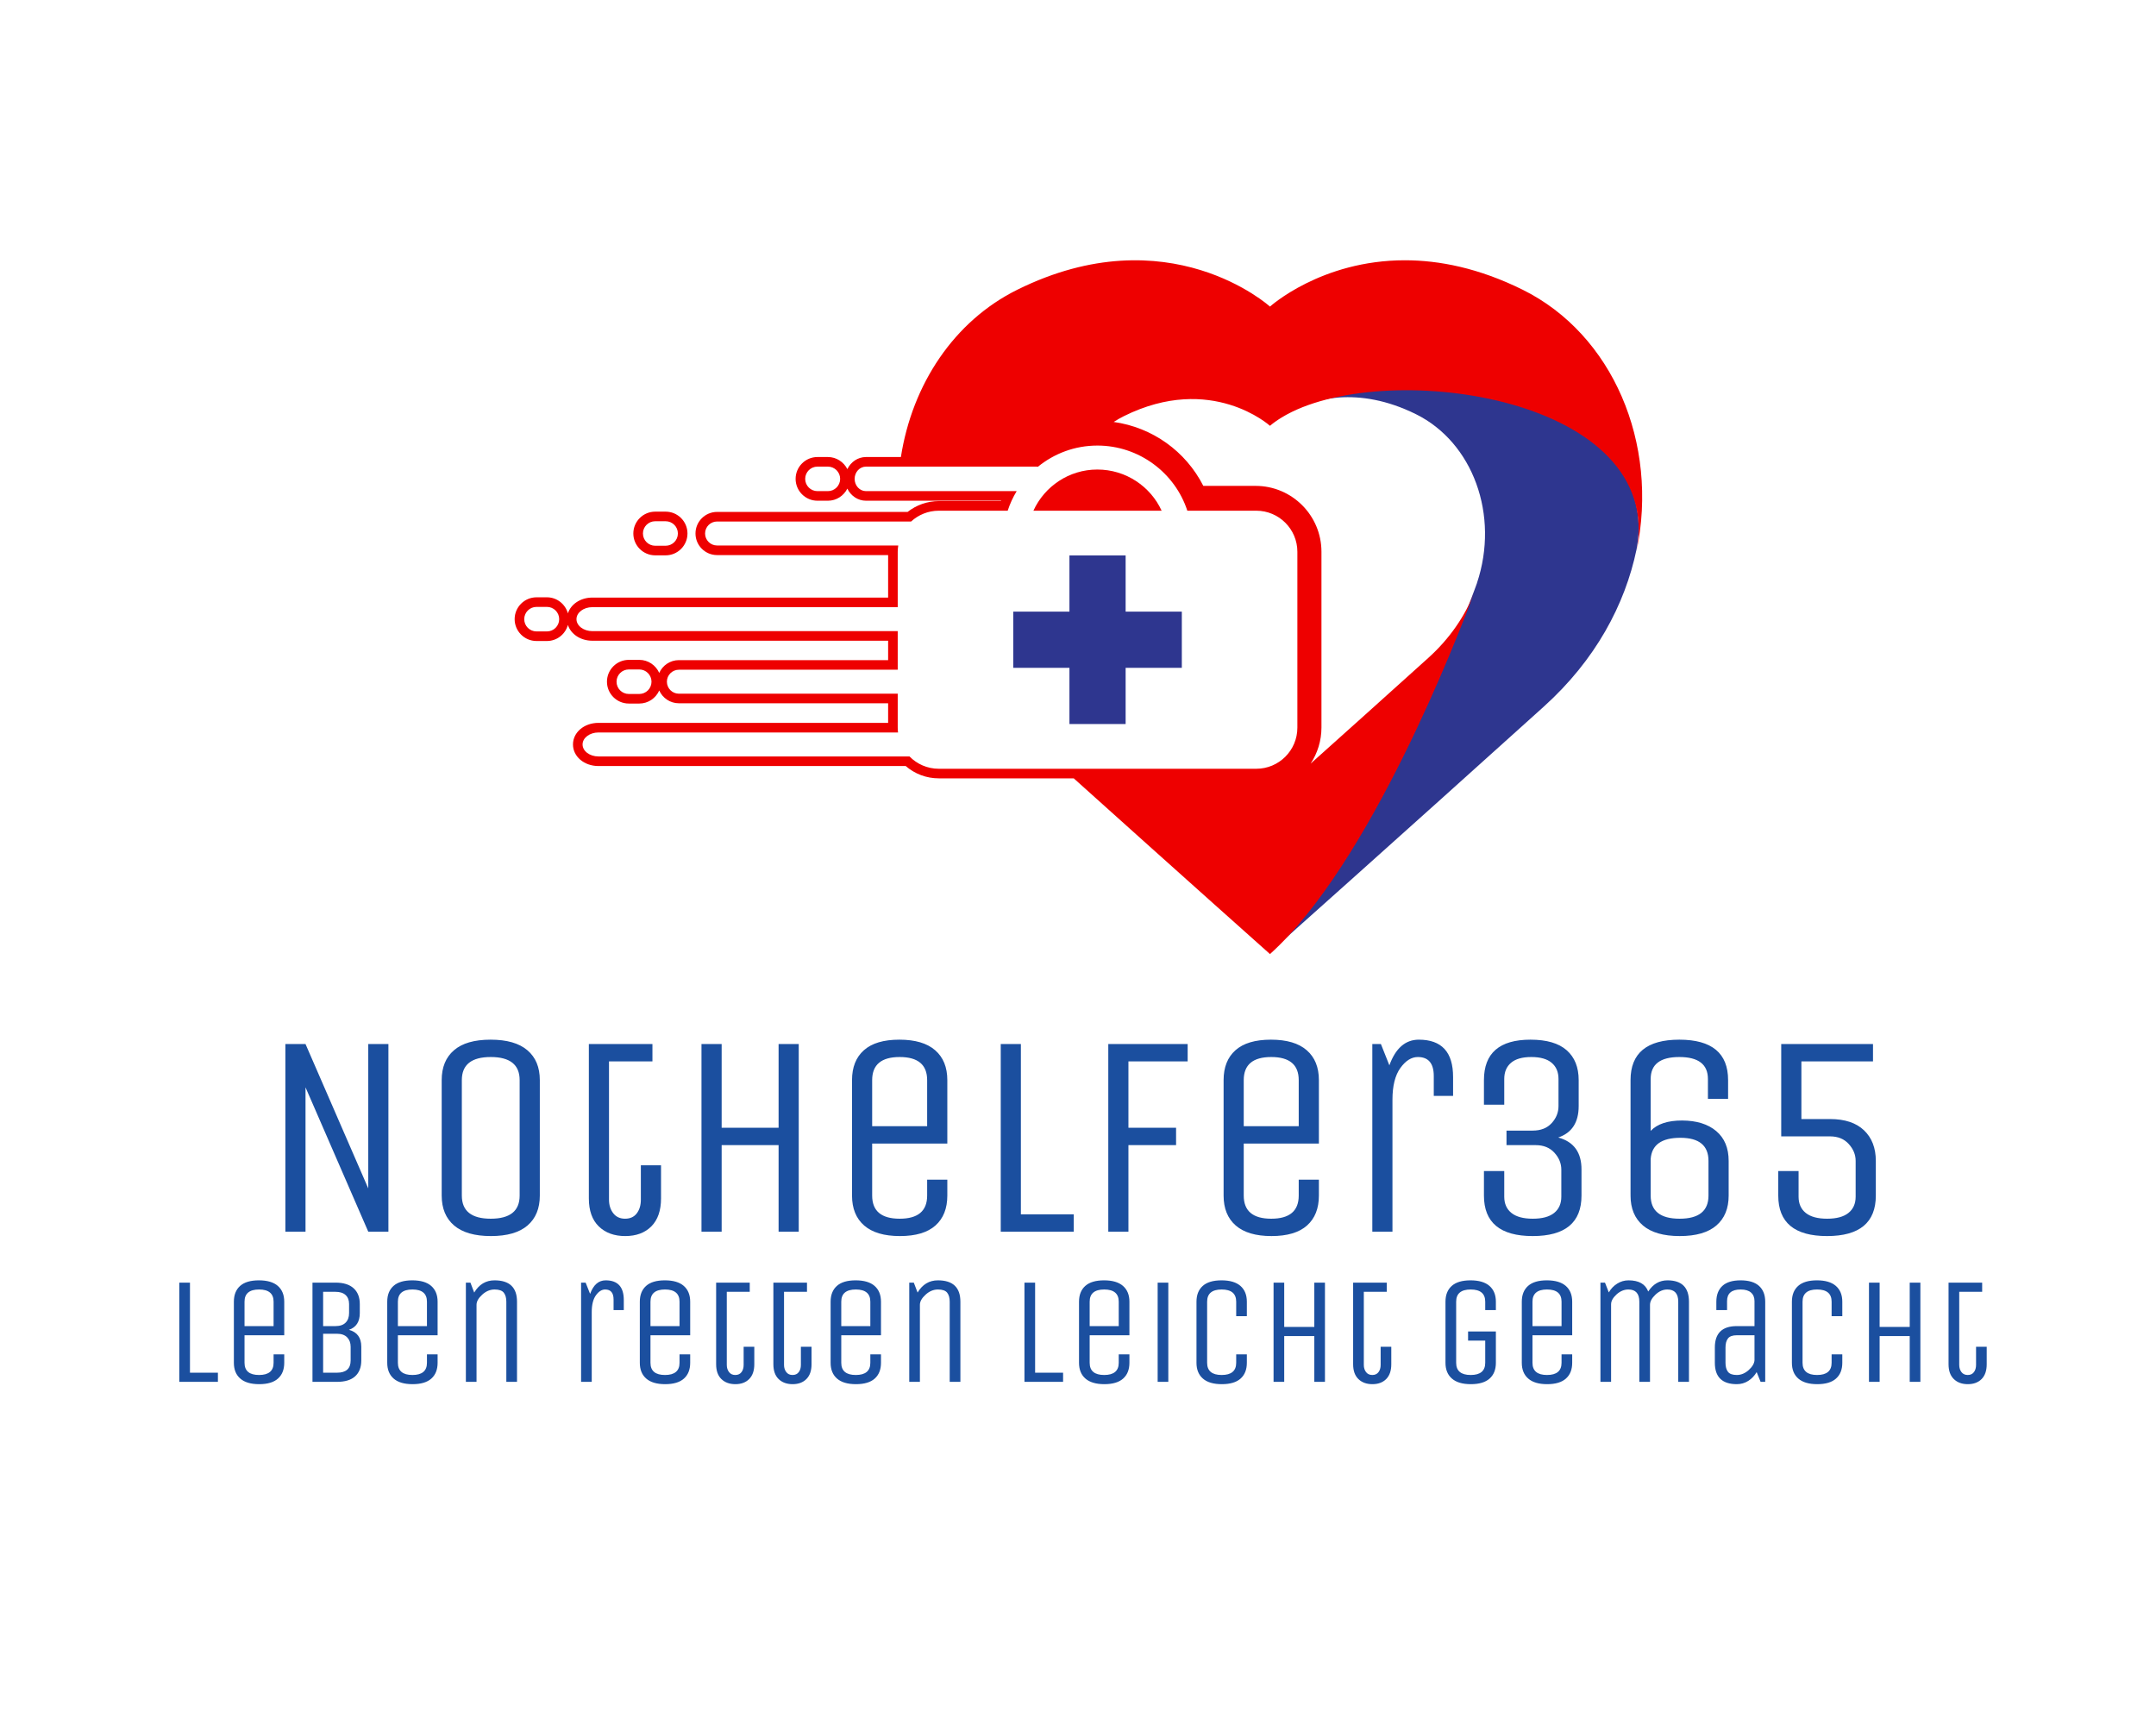 <svg xmlns="http://www.w3.org/2000/svg" xmlns:xlink="http://www.w3.org/1999/xlink" version="1.1" width="1280" height="1024" xml:space="preserve"><rect id="backgroundrect" width="100%" height="100%" x="0" y="0" fill="none" stroke="none"/>
<desc>Created with Fabric.js 3.6.3</desc>
<defs>
</defs>




<g class="currentLayer" style=""><title>Layer 1</title><g id="logo-logo">
<g style="" paint-order="stroke" stroke-width="0" id="svg_2">
		<g stroke-width="0" id="svg_3">
<path style="stroke: none; stroke-width: 1; stroke-dasharray: none; stroke-linecap: butt; stroke-dashoffset: 0; stroke-linejoin: miter; stroke-miterlimit: 4; fill: rgb(46,54,143); fill-rule: nonzero; opacity: 1;" paint-order="stroke" d="m764.8,244.506 c14.108,-7.445 41.136,-15.83 75.872,1.384 v0 c33.739,16.721 49.676,59.876 36.187,100.225 v0 l0.016,0.009 c0,0 -0.299,0.837 -0.857,2.349 v0 c-0.299,0.832 -0.589,1.658 -0.919,2.488 v0 C865.041,378.014 813.21,511.921 753.975,565.24 v0 h0.009 c0,0 80.21,-71.467 162.676,-145.885 v0 c30.505,-27.526 48.104,-60.348 54.952,-93.261 v0 c12.23,-65.111 -67.649,-95.558 -136.601,-95.559 v0 c-27.22,0 -52.732,4.744 -70.211,13.971 m-0.112,0.059 c0.037,-0.02 0.075,-0.039 0.112,-0.059 v0 c-0.037,0.02 -0.075,0.041 -0.112,0.059 m-0.064,0.036 c0.021,-0.012 0.043,-0.023 0.064,-0.036 v0 c-0.023,0.012 -0.043,0.023 -0.064,0.036 m-0.16,0.084 c0.053,-0.028 0.107,-0.057 0.16,-0.084 v0 c-0.053,0.028 -0.107,0.055 -0.16,0.084 m-0.03,0.016 c0.011,-0.005 0.02,-0.011 0.03,-0.016 v0 c-0.007,0.005 -0.023,0.012 -0.03,0.016 m-0.189,0.101 c0.064,-0.034 0.125,-0.066 0.189,-0.101 v0 c-0.062,0.034 -0.126,0.068 -0.189,0.101 m-0.009,0.005 c0.004,-0.002 0.005,-0.004 0.009,-0.005 v0 c-0.004,0.002 -0.005,0.004 -0.009,0.005 m-0.201,0.109 c0.066,-0.036 0.134,-0.073 0.201,-0.109 v0 c-0.068,0.036 -0.135,0.073 -0.201,0.109 " stroke-linecap="round" stroke-width="0" id="svg_4"/>
</g>
		<g stroke-width="0" id="svg_5">
<path style="stroke: none; stroke-width: 1; stroke-dasharray: none; stroke-linecap: butt; stroke-dashoffset: 0; stroke-linejoin: miter; stroke-miterlimit: 4; fill: rgb(238,0,0); fill-rule: nonzero; opacity: 1;" paint-order="stroke" d="m753.975,474.851 h0.009 c0,0 3.342,-2.984 9.126,-8.148 C758.911,468.843 754.29,470.273 749.39,470.768 C752.346,473.4 753.975,474.851 753.975,474.851 " stroke-linecap="round" stroke-width="0" id="svg_6"/>
</g>
		<g stroke-width="0" id="svg_7">
<path style="stroke: none; stroke-width: 1; stroke-dasharray: none; stroke-linecap: butt; stroke-dashoffset: 0; stroke-linejoin: miter; stroke-miterlimit: 4; fill: rgb(46,54,143); fill-rule: nonzero; opacity: 1;" paint-order="stroke" d="m634.92,329.72 v33.36 h-33.358 v33.361 h33.358 v33.361 h33.361 v-33.361 h33.36 v-33.361 h-33.36 v-33.36 z" stroke-linecap="round" stroke-width="0" id="svg_8"/>
</g>
		<g stroke-width="0" id="svg_9">
<path style="stroke: none; stroke-width: 1; stroke-dasharray: none; stroke-linecap: butt; stroke-dashoffset: 0; stroke-linejoin: miter; stroke-miterlimit: 4; fill: rgb(238,0,0); fill-rule: nonzero; opacity: 1;" paint-order="stroke" d="m759.326,248.826 c0.183,-0.118 0.374,-0.237 0.564,-0.358 v0 c-0.189,0.118 -0.378,0.239 -0.564,0.358 m-0.47,0.308 c0.155,-0.103 0.312,-0.205 0.47,-0.308 v0 c-0.162,0.103 -0.319,0.207 -0.47,0.308 " stroke-linecap="round" stroke-width="0" id="svg_10"/>
</g>
		<g stroke-width="0" id="svg_11">
<path style="stroke: none; stroke-width: 1; stroke-dasharray: none; stroke-linecap: butt; stroke-dashoffset: 0; stroke-linejoin: miter; stroke-miterlimit: 4; fill: rgb(238,0,0); fill-rule: nonzero; opacity: 1;" paint-order="stroke" d="m761.474,247.496 c0.572,-0.344 1.156,-0.678 1.743,-1.013 v0 c-0.613,0.342 -1.191,0.68 -1.743,1.013 m-0.402,0.244 c0.132,-0.082 0.265,-0.162 0.402,-0.244 v0 c-0.135,0.08 -0.271,0.162 -0.402,0.244 " stroke-linecap="round" stroke-width="0" id="svg_12"/>
</g>
		<g stroke-width="0" id="svg_13">
<path style="stroke: none; stroke-width: 1; stroke-dasharray: none; stroke-linecap: butt; stroke-dashoffset: 0; stroke-linejoin: miter; stroke-miterlimit: 4; fill: rgb(238,0,0); fill-rule: nonzero; opacity: 1;" paint-order="stroke" d="m754.039,252.72 c0.004,-0.004 0.009,-0.009 0.012,-0.012 v0 c-0.004,0.004 -0.009,0.009 -0.012,0.012 m-0.064,0.053 h0.009 c0,0 0.025,-0.027 0.055,-0.053 v0 c-0.023,0.02 -0.046,0.034 -0.064,0.053 " stroke-linecap="round" stroke-width="0" id="svg_14"/>
</g>
		<g stroke-width="0" id="svg_15">
<path style="stroke: none; stroke-width: 1; stroke-dasharray: none; stroke-linecap: butt; stroke-dashoffset: 0; stroke-linejoin: miter; stroke-miterlimit: 4; fill: rgb(238,0,0); fill-rule: nonzero; opacity: 1;" paint-order="stroke" d="m388.98,303.725 c-7.153,0 -12.974,5.818 -12.974,12.967 v0 c0,7.148 5.821,12.969 12.974,12.969 v0 h6.199 c7.151,0 12.969,-5.821 12.969,-12.969 v0 c0,-7.15 -5.818,-12.967 -12.969,-12.967 v0 zm-7.272,12.967 c0,-4.019 3.257,-7.272 7.272,-7.272 v0 h6.199 c4.019,0 7.276,3.253 7.276,7.272 v0 c0,4.017 -3.257,7.274 -7.276,7.274 v0 h-6.199 c-4.015,0 -7.272,-3.257 -7.272,-7.274 " stroke-linecap="round" stroke-width="0" id="svg_16"/>
</g>
		<g stroke-width="0" id="svg_17">
<path style="stroke: none; stroke-width: 1; stroke-dasharray: none; stroke-linecap: butt; stroke-dashoffset: 0; stroke-linejoin: miter; stroke-miterlimit: 4; fill: rgb(238,0,0); fill-rule: nonzero; opacity: 1;" paint-order="stroke" d="m613.532,303.161 h76.116 c-6.606,-14.386 -21.213,-24.431 -38.173,-24.431 v0 c-16.86,0 -31.379,10.045 -37.943,24.431 " stroke-linecap="round" stroke-width="0" id="svg_18"/>
</g>
		<g stroke-width="0" id="svg_19">
<path style="stroke: none; stroke-width: 1; stroke-dasharray: none; stroke-linecap: butt; stroke-dashoffset: 0; stroke-linejoin: miter; stroke-miterlimit: 4; fill: rgb(238,0,0); fill-rule: nonzero; opacity: 1;" paint-order="stroke" d="m753.984,181.995 h-0.009 c0,0 -60.143,-54.537 -150.045,-9.984 v0 c-37.594,18.626 -62.38,56.234 -69.08,99.29 v0 h-20.72 c-4.86,0 -9.026,2.947 -11.067,7.182 v0 c-2.135,-4.235 -6.485,-7.182 -11.544,-7.182 v0 h-6.204 c-7.146,0 -12.969,5.816 -12.969,12.971 v0 c0,7.148 5.823,12.967 12.969,12.967 v0 h6.204 c5.059,0 9.409,-2.949 11.544,-7.185 v0 c2.041,4.236 6.208,7.185 11.067,7.185 v0 h80.247 c-0.034,0.075 -0.066,0.15 -0.098,0.224 v0 h-36.903 c-6.745,0 -13.243,2.269 -18.542,6.418 v0 h-113.115 c-7.068,0 -12.812,5.746 -12.812,12.812 v0 c0,7.068 5.745,12.814 12.812,12.814 v0 h101.555 V354.735 h-175.586 c-7.057,0 -12.78,3.921 -14.529,9.365 v0 c-1.521,-5.47 -6.498,-9.525 -12.445,-9.525 v0 h-6.199 c-7.151,0 -12.974,5.818 -12.974,12.969 v0 c0,7.158 5.823,12.971 12.974,12.971 v0 h6.199 c5.956,0 10.925,-4.056 12.445,-9.523 v0 c1.749,5.442 7.472,9.361 14.529,9.361 v0 h175.586 v11.516 h-124.218 c-5.207,0 -9.675,3.127 -11.678,7.593 v0 c-2.016,-4.551 -6.565,-7.75 -11.852,-7.75 v0 h-6.204 c-7.153,0 -12.971,5.814 -12.971,12.965 v0 c0,7.148 5.818,12.969 12.971,12.969 v0 h6.204 c5.287,0 9.837,-3.193 11.852,-7.753 v0 c2.003,4.466 6.471,7.593 11.678,7.593 v0 h124.218 v11.628 h-171.973 c-8.478,0 -15.127,5.627 -15.127,12.812 v0 c0,7.187 6.649,12.816 15.127,12.816 v0 h182.417 c5.461,4.733 12.354,7.31 19.659,7.31 v0 h80.099 c63.833,57.39 116.5,104.306 116.5,104.306 v0 c59.235,-53.319 111.066,-187.226 121.125,-214.28 v0 c-5.412,13.674 -14.294,26.89 -27.134,38.479 v0 C821.793,414.18 796.021,437.274 778.107,453.304 v0 c0.004,-0.005 0.004,-0.005 0.011,-0.011 v0 c4.042,-6.161 6.416,-13.512 6.416,-21.413 v0 v-104.354 c0,-21.554 -17.52,-39.093 -39.069,-39.093 v0 h-31.066 c-10.435,-20.576 -30.279,-34.75 -53.218,-37.952 v0 c1.971,-1.246 3.987,-2.429 6.102,-3.474 v0 c51.941,-25.742 86.692,5.768 86.692,5.768 v0 c0.021,-0.023 0.05,-0.041 0.077,-0.066 v0 c0.303,-0.267 1.939,-1.679 4.804,-3.574 v0 c0.338,-0.224 0.686,-0.447 1.035,-0.666 v0 c0.374,-0.24 0.773,-0.481 1.181,-0.728 v0 c0.7,-0.429 1.419,-0.844 2.146,-1.257 v0 c0.271,-0.151 0.538,-0.294 0.817,-0.451 v0 c61.167,-33.206 224.705,-10.016 207.578,81.178 v0 c13.368,-64.201 -14.258,-128.777 -67.585,-155.2 v0 c-26.071,-12.919 -49.644,-17.506 -69.969,-17.508 v0 c-49.763,-0.002 -80.074,27.492 -80.074,27.492 m-102.509,82.5 c24.832,0 46.108,16.235 53.428,38.666 v0 h40.922 c13.476,0 24.408,10.925 24.408,24.401 v0 v104.392 c0,13.478 -10.932,24.403 -24.408,24.403 v0 h-114.688 h-73.762 c-6.824,0 -12.983,-2.799 -17.415,-7.313 v0 H355.3 c-5.207,0 -9.431,-3.187 -9.431,-7.117 v0 c0,-3.928 4.224,-7.116 9.431,-7.116 v0 h177.851 c-0.107,-0.937 -0.182,-1.889 -0.182,-2.856 v0 v-20.161 h-129.914 c-3.935,0 -7.123,-3.182 -7.123,-7.116 v0 c0,-3.934 3.187,-7.117 7.123,-7.117 v0 h129.914 V374.661 H351.687 c-5.212,0 -9.434,-3.184 -9.434,-7.117 v0 c0,-3.934 4.222,-7.121 9.434,-7.121 v0 h181.282 v-32.861 c0,-1.282 0.126,-2.525 0.317,-3.752 v0 h-107.568 c-3.932,0 -7.121,-3.187 -7.121,-7.117 v0 c0,-3.932 3.189,-7.119 7.121,-7.119 v0 h107.949 h7.251 c4.35,-3.971 10.107,-6.412 16.457,-6.412 v0 h40.89 c1.33,-4.103 3.134,-7.992 5.326,-11.617 v0 h-70.571 h-18.891 c-3.725,0 -6.736,-3.259 -6.736,-7.278 v0 c0,-4.015 3.011,-7.274 6.736,-7.274 v0 h19.892 h81.23 c0.319,0 0.629,0.052 0.937,0.1 v0 c9.634,-7.858 21.91,-12.597 35.286,-12.597 m-173.436,19.776 c0,-4.021 3.257,-7.279 7.276,-7.279 v0 h6.204 c4.012,0 7.278,3.259 7.278,7.279 v0 c0,4.014 -3.266,7.272 -7.278,7.272 v0 h-6.204 c-4.019,0 -7.276,-3.259 -7.276,-7.272 m-166.802,83.273 c0,-4.021 3.259,-7.276 7.278,-7.276 v0 h6.199 c4.019,0 7.278,3.255 7.278,7.276 v0 c0,4.021 -3.259,7.278 -7.278,7.278 v0 h-6.199 c-4.019,0 -7.278,-3.257 -7.278,-7.278 m54.806,37.133 c0,-4.021 3.257,-7.274 7.278,-7.274 v0 h6.204 c4.015,0 7.271,3.253 7.271,7.274 v0 c0,4.021 -3.255,7.278 -7.271,7.278 v0 h-6.204 c-4.021,0 -7.278,-3.257 -7.278,-7.278 " stroke-linecap="round" stroke-width="0" id="svg_20"/>
</g>
		<g stroke-width="0" id="svg_21">
<path style="stroke: none; stroke-width: 1; stroke-dasharray: none; stroke-linecap: butt; stroke-dashoffset: 0; stroke-linejoin: miter; stroke-miterlimit: 4; fill: rgb(238,0,0); fill-rule: nonzero; opacity: 1;" paint-order="stroke" d="m876.019,349.589 c0.557,-1.512 0.857,-2.349 0.857,-2.349 v0 l-0.016,-0.009 c-0.262,0.785 -0.556,1.578 -0.84,2.358 " stroke-linecap="round" stroke-width="0" id="svg_22"/>
</g>
</g>
</g><g id="text-logo-path">
<path style="stroke: none; stroke-width: 0; stroke-dasharray: none; stroke-linecap: butt; stroke-dashoffset: 0; stroke-linejoin: miter; stroke-miterlimit: 4; fill: rgb(27,79,159); fill-rule: nonzero; opacity: 1;" paint-order="stroke" d="M181.383,731.155 L169.426,731.155 L169.426,619.772 L181.383,619.772 L218.636,705.466 L218.636,619.772 L230.594,619.772 L230.594,731.155 L218.636,731.155 L181.383,645.46 L181.383,731.155 zM262.232,709.721 L262.232,709.721 L262.232,641.185 Q262.232,629.72 269.521,623.455 Q276.79,617.171 291.269,617.171 Q305.749,617.171 313.116,623.455 Q320.484,629.72 320.484,641.185 L320.484,641.185 L320.484,709.721 Q320.484,721.186 313.195,727.471 Q305.906,733.755 291.447,733.755 Q276.967,733.755 269.599,727.471 Q262.232,721.186 262.232,709.721 zM274.189,641.185 L274.189,709.721 Q274.189,723.452 291.348,723.452 Q308.507,723.452 308.507,709.721 L308.507,709.721 L308.507,641.185 Q308.507,627.474 291.348,627.474 Q274.189,627.474 274.189,641.185 L274.189,641.185 zM349.601,711.396 L349.601,711.396 L349.601,619.772 L387.346,619.772 L387.346,630.055 L361.558,630.055 L361.558,712.164 Q361.558,716.931 364.08,720.201 Q366.582,723.452 371.113,723.452 Q375.624,723.452 378.047,720.28 Q380.47,717.089 380.47,712.164 L380.47,712.164 L380.47,691.735 L392.448,691.735 L392.448,711.396 Q392.448,722.191 386.715,727.983 Q380.982,733.755 371.192,733.755 Q361.401,733.755 355.491,728.022 Q349.601,722.29 349.601,711.396 zM428.439,731.155 L416.462,731.155 L416.462,619.772 L428.439,619.772 L428.439,669.474 L462.244,669.474 L462.244,619.772 L474.202,619.772 L474.202,731.155 L462.244,731.155 L462.244,679.777 L428.439,679.777 L428.439,731.155 zM505.84,709.721 L505.84,709.721 L505.84,641.185 Q505.84,629.72 512.873,623.455 Q519.906,617.171 533.952,617.171 Q548.018,617.171 555.208,623.455 Q562.418,629.72 562.418,641.185 L562.418,641.185 L562.418,678.851 L517.798,678.851 L517.798,709.721 Q517.798,723.452 534.129,723.452 Q550.441,723.452 550.441,709.721 L550.441,709.721 L550.441,700.265 L562.418,700.265 L562.418,709.721 Q562.418,721.186 555.385,727.471 Q548.353,733.755 534.287,733.755 Q520.241,733.755 513.031,727.471 Q505.84,721.186 505.84,709.721 zM517.798,641.185 L517.798,668.548 L550.441,668.548 L550.441,641.185 Q550.441,627.474 534.129,627.474 Q517.798,627.474 517.798,641.185 L517.798,641.185 zM637.475,731.155 L594.135,731.155 L594.135,619.772 L606.093,619.772 L606.093,720.852 L637.475,720.852 L637.475,731.155 zM669.94,731.155 L657.982,731.155 L657.982,619.772 L705.104,619.772 L705.104,630.055 L669.94,630.055 L669.94,669.474 L698.229,669.474 L698.229,679.777 L669.94,679.777 L669.94,731.155 zM726.439,709.721 L726.439,709.721 L726.439,641.185 Q726.439,629.72 733.472,623.455 Q740.505,617.171 754.551,617.171 Q768.617,617.171 775.807,623.455 Q783.017,629.72 783.017,641.185 L783.017,641.185 L783.017,678.851 L738.397,678.851 L738.397,709.721 Q738.397,723.452 754.728,723.452 Q771.04,723.452 771.04,709.721 L771.04,709.721 L771.04,700.265 L783.017,700.265 L783.017,709.721 Q783.017,721.186 775.985,727.471 Q768.952,733.755 754.886,733.755 Q740.84,733.755 733.63,727.471 Q726.439,721.186 726.439,709.721 zM738.397,641.185 L738.397,668.548 L771.04,668.548 L771.04,641.185 Q771.04,627.474 754.728,627.474 Q738.397,627.474 738.397,641.185 L738.397,641.185 zM826.692,731.155 L814.734,731.155 L814.734,619.772 L819.836,619.772 L824.86,632.399 Q830.376,617.171 842.334,617.171 L842.334,617.171 Q862.762,617.171 862.684,639.432 L862.684,639.432 L862.684,650.562 L851.218,650.562 L851.218,638.762 Q851.218,627.474 841.762,627.474 L841.762,627.474 Q836.069,627.474 831.381,633.995 Q826.692,640.515 826.692,652.828 L826.692,652.828 L826.692,731.155 zM881.005,709.721 L881.005,709.721 L881.005,695.163 L893.061,695.163 L893.061,710.391 Q893.061,716.596 897.316,720.024 Q901.591,723.452 910.003,723.452 Q918.415,723.452 922.689,720.024 Q926.945,716.596 926.945,710.391 L926.945,710.391 L926.945,694.336 Q926.945,688.8 922.847,684.289 Q918.75,679.777 911.717,679.777 L911.717,679.777 L894.4,679.777 L894.4,671.149 L909.963,671.149 Q917.154,671.149 921.212,666.716 Q925.27,662.284 925.27,656.591 L925.27,656.591 L925.27,640.515 Q925.27,634.33 921.212,630.902 Q917.154,627.474 909.116,627.474 Q901.098,627.474 897.08,630.902 Q893.061,634.33 893.061,640.515 L893.061,640.515 L893.061,655.763 L881.005,655.763 L881.005,641.185 Q881.005,617.171 908.624,617.171 L908.624,617.171 Q923.024,617.171 930.136,623.455 Q937.248,629.72 937.248,641.185 L937.248,641.185 L937.248,656.591 Q937.248,671.149 925.113,675.246 L925.113,675.246 Q939.001,679.009 938.922,694.336 L938.922,694.336 L938.922,709.721 Q938.922,733.755 909.963,733.755 Q881.005,733.755 881.005,709.721 zM968.039,709.721 L968.039,709.721 L968.196,709.564 L968.039,709.564 L968.039,641.185 Q968.039,617.171 996.997,617.171 Q1025.956,617.171 1025.956,641.185 L1025.956,641.185 L1025.956,652.316 L1013.979,652.316 L1013.979,640.515 Q1013.979,627.474 996.997,627.474 Q979.996,627.474 979.996,640.515 L979.996,640.515 L979.996,671.326 Q985.867,665.121 998.711,665.16 Q1011.556,665.219 1018.923,671.444 Q1026.291,677.669 1026.291,689.135 L1026.291,689.135 L1026.291,709.721 Q1026.291,721.186 1019.002,727.471 Q1011.713,733.755 997.254,733.755 Q982.774,733.755 975.406,727.471 Q968.039,721.186 968.039,709.721 zM979.996,687.972 L979.996,709.721 Q979.996,723.452 997.155,723.452 Q1014.314,723.452 1014.314,709.721 L1014.314,709.721 L1014.314,689.135 Q1014.314,675.424 997.628,675.424 Q980.922,675.424 979.996,687.972 L979.996,687.972 zM1055.742,709.721 L1055.742,709.721 L1055.742,695.163 L1067.799,695.163 L1067.799,710.391 Q1067.799,716.596 1072.054,720.024 Q1076.329,723.452 1084.741,723.452 Q1093.152,723.452 1097.408,720.024 Q1101.683,716.596 1101.683,710.391 L1101.683,710.391 L1101.683,689.135 Q1101.683,683.619 1097.585,679.108 Q1093.487,674.577 1086.455,674.577 L1086.455,674.577 L1057.496,674.577 L1057.496,619.772 L1111.986,619.772 L1111.986,630.055 L1069.473,630.055 L1069.473,664.293 L1086.455,664.293 Q1099.673,664.293 1106.667,670.991 Q1113.66,677.669 1113.66,689.135 L1113.66,689.135 L1113.66,709.721 Q1113.66,733.755 1084.701,733.755 Q1055.742,733.755 1055.742,709.721 z" stroke-linecap="round" stroke-width="0" id="svg_23"/>
</g><g id="tagline-dffac7d0-50be-46f7-b94f-73bb6dd6247b-logo-path">
<path style="stroke: none; stroke-width: 0; stroke-dasharray: none; stroke-linecap: butt; stroke-dashoffset: 0; stroke-linejoin: miter; stroke-miterlimit: 4; fill: rgb(27,79,159); fill-rule: nonzero; opacity: 1;" paint-order="stroke" d="M129.372,820.298 L106.441,820.298 L106.441,761.396 L112.784,761.396 L112.784,814.861 L129.372,814.861 L129.372,820.298 zM138.847,808.971 L138.847,808.971 L138.847,772.723 Q138.847,766.675 142.551,763.346 Q146.274,760.036 153.701,760.036 Q161.147,760.036 164.95,763.346 Q168.752,766.675 168.752,772.723 L168.752,772.723 L168.752,792.64 L145.171,792.64 L145.171,808.971 Q145.171,816.22 153.799,816.22 Q162.428,816.22 162.428,808.971 L162.428,808.971 L162.428,803.967 L168.752,803.967 L168.752,808.971 Q168.752,815.038 165.028,818.348 Q161.325,821.677 153.878,821.677 Q146.451,821.677 142.649,818.348 Q138.847,815.038 138.847,808.971 zM145.171,772.723 L145.171,787.203 L162.428,787.203 L162.428,772.723 Q162.428,765.474 153.799,765.474 Q145.171,765.474 145.171,772.723 L145.171,772.723 zM200.114,820.298 L185.516,820.298 L185.516,761.396 L199.188,761.396 Q206.28,761.396 209.944,764.745 Q213.608,768.094 213.608,774.102 L213.608,774.102 L213.608,779.5 Q213.608,787.203 207.166,789.409 L207.166,789.409 Q214.495,791.399 214.495,799.456 L214.495,799.456 L214.495,807.592 Q214.495,813.66 210.87,816.989 Q207.245,820.298 200.114,820.298 L200.114,820.298 zM191.84,791.753 L191.84,814.861 L200.114,814.861 Q208.171,814.861 208.171,807.592 L208.171,807.592 L208.171,799.456 Q208.171,796.008 206.103,793.881 Q204.014,791.753 200.114,791.753 L200.114,791.753 L191.84,791.753 zM191.84,766.853 L191.84,787.203 L199.188,787.203 Q203.167,787.203 205.216,785.114 Q207.245,783.046 207.245,779.5 L207.245,779.5 L207.245,774.102 Q207.245,770.655 205.157,768.744 Q203.088,766.853 199.188,766.853 L199.188,766.853 L191.84,766.853 zM229.9,808.971 L229.9,808.971 L229.9,772.723 Q229.9,766.675 233.623,763.346 Q237.327,760.036 244.773,760.036 Q252.2,760.036 256.002,763.346 Q259.804,766.675 259.804,772.723 L259.804,772.723 L259.804,792.64 L236.224,792.64 L236.224,808.971 Q236.224,816.22 244.852,816.22 Q253.481,816.22 253.481,808.971 L253.481,808.971 L253.481,803.967 L259.804,803.967 L259.804,808.971 Q259.804,815.038 256.101,818.348 Q252.378,821.677 244.951,821.677 Q237.504,821.677 233.702,818.348 Q229.9,815.038 229.9,808.971 zM236.224,772.723 L236.224,787.203 L253.481,787.203 L253.481,772.723 Q253.481,765.474 244.852,765.474 Q236.224,765.474 236.224,772.723 L236.224,772.723 zM282.912,820.298 L276.589,820.298 L276.589,761.396 L279.288,761.396 L281.533,767.286 Q285.867,760.036 293.609,760.036 L293.609,760.036 Q306.946,760.036 306.946,772.723 L306.946,772.723 L306.946,820.298 L300.603,820.298 L300.603,772.723 Q300.603,769.276 299.106,767.385 Q297.608,765.474 293.609,765.474 Q289.63,765.474 286.281,768.547 Q282.912,771.62 282.912,774.555 L282.912,774.555 L282.912,820.298 zM351.31,820.298 L344.987,820.298 L344.987,761.396 L347.686,761.396 L350.345,768.094 Q353.261,760.036 359.584,760.036 L359.584,760.036 Q370.38,760.036 370.34,771.797 L370.34,771.797 L370.34,777.688 L364.273,777.688 L364.273,771.443 Q364.273,765.474 359.289,765.474 L359.289,765.474 Q356.275,765.474 353.793,768.921 Q351.31,772.369 351.31,778.889 L351.31,778.889 L351.31,820.298 zM379.855,808.971 L379.855,808.971 L379.855,772.723 Q379.855,766.675 383.579,763.346 Q387.282,760.036 394.729,760.036 Q402.156,760.036 405.958,763.346 Q409.76,766.675 409.76,772.723 L409.76,772.723 L409.76,792.64 L386.179,792.64 L386.179,808.971 Q386.179,816.22 394.808,816.22 Q403.436,816.22 403.436,808.971 L403.436,808.971 L403.436,803.967 L409.76,803.967 L409.76,808.971 Q409.76,815.038 406.056,818.348 Q402.333,821.677 394.906,821.677 Q387.46,821.677 383.658,818.348 Q379.855,815.038 379.855,808.971 zM386.179,772.723 L386.179,787.203 L403.436,787.203 L403.436,772.723 Q403.436,765.474 394.808,765.474 Q386.179,765.474 386.179,772.723 L386.179,772.723 zM425.165,809.857 L425.165,809.857 L425.165,761.396 L445.121,761.396 L445.121,766.853 L431.489,766.853 L431.489,810.251 Q431.489,812.773 432.828,814.507 Q434.148,816.22 436.532,816.22 Q438.935,816.22 440.216,814.546 Q441.496,812.872 441.496,810.251 L441.496,810.251 L441.496,799.456 L447.82,799.456 L447.82,809.857 Q447.82,815.57 444.786,818.624 Q441.752,821.677 436.591,821.677 Q431.41,821.677 428.278,818.644 Q425.165,815.61 425.165,809.857 zM459.147,809.857 L459.147,809.857 L459.147,761.396 L479.103,761.396 L479.103,766.853 L465.471,766.853 L465.471,810.251 Q465.471,812.773 466.811,814.507 Q468.131,816.22 470.514,816.22 Q472.918,816.22 474.198,814.546 Q475.479,812.872 475.479,810.251 L475.479,810.251 L475.479,799.456 L481.802,799.456 L481.802,809.857 Q481.802,815.57 478.768,818.624 Q475.735,821.677 470.573,821.677 Q465.392,821.677 462.26,818.644 Q459.147,815.61 459.147,809.857 zM493.13,808.971 L493.13,808.971 L493.13,772.723 Q493.13,766.675 496.853,763.346 Q500.557,760.036 508.003,760.036 Q515.43,760.036 519.232,763.346 Q523.034,766.675 523.034,772.723 L523.034,772.723 L523.034,792.64 L499.453,792.64 L499.453,808.971 Q499.453,816.22 508.082,816.22 Q516.71,816.22 516.71,808.971 L516.71,808.971 L516.71,803.967 L523.034,803.967 L523.034,808.971 Q523.034,815.038 519.331,818.348 Q515.607,821.677 508.18,821.677 Q500.734,821.677 496.932,818.348 Q493.13,815.038 493.13,808.971 zM499.453,772.723 L499.453,787.203 L516.71,787.203 L516.71,772.723 Q516.71,765.474 508.082,765.474 Q499.453,765.474 499.453,772.723 L499.453,772.723 zM546.142,820.298 L539.818,820.298 L539.818,761.396 L542.517,761.396 L544.763,767.286 Q549.097,760.036 556.839,760.036 L556.839,760.036 Q570.176,760.036 570.176,772.723 L570.176,772.723 L570.176,820.298 L563.833,820.298 L563.833,772.723 Q563.833,769.276 562.335,767.385 Q560.838,765.474 556.839,765.474 Q552.86,765.474 549.511,768.547 Q546.142,771.62 546.142,774.555 L546.142,774.555 L546.142,820.298 zM631.147,820.298 L608.216,820.298 L608.216,761.396 L614.54,761.396 L614.54,814.861 L631.147,814.861 L631.147,820.298 zM640.603,808.971 L640.603,808.971 L640.603,772.723 Q640.603,766.675 644.326,763.346 Q648.049,760.036 655.476,760.036 Q662.903,760.036 666.705,763.346 Q670.527,766.675 670.527,772.723 L670.527,772.723 L670.527,792.64 L646.927,792.64 L646.927,808.971 Q646.927,816.22 655.555,816.22 Q664.184,816.22 664.184,808.971 L664.184,808.971 L664.184,803.967 L670.527,803.967 L670.527,808.971 Q670.527,815.038 666.804,818.348 Q663.08,821.677 655.654,821.677 Q648.227,821.677 644.405,818.348 Q640.603,815.038 640.603,808.971 zM646.927,772.723 L646.927,787.203 L664.184,787.203 L664.184,772.723 Q664.184,765.474 655.555,765.474 Q646.927,765.474 646.927,772.723 L646.927,772.723 zM693.615,820.298 L687.292,820.298 L687.292,761.396 L693.615,761.396 L693.615,820.298 zM710.34,808.971 L710.34,808.971 L710.34,772.723 Q710.34,766.675 714.064,763.346 Q717.767,760.036 725.214,760.036 Q732.641,760.036 736.443,763.346 Q740.245,766.675 740.245,772.723 L740.245,772.723 L740.245,781.312 L733.921,781.312 L733.921,772.723 Q733.921,765.474 725.293,765.474 Q716.664,765.474 716.664,772.723 L716.664,772.723 L716.664,808.971 Q716.664,816.22 725.293,816.22 Q733.921,816.22 733.921,808.971 L733.921,808.971 L733.921,803.967 L740.245,803.967 L740.245,808.971 Q740.245,815.038 736.541,818.348 Q732.818,821.677 725.391,821.677 Q717.945,821.677 714.143,818.348 Q710.34,815.038 710.34,808.971 zM762.427,820.298 L756.103,820.298 L756.103,761.396 L762.427,761.396 L762.427,787.695 L780.295,787.695 L780.295,761.396 L786.618,761.396 L786.618,820.298 L780.295,820.298 L780.295,793.132 L762.427,793.132 L762.427,820.298 zM803.344,809.857 L803.344,809.857 L803.344,761.396 L823.3,761.396 L823.3,766.853 L809.687,766.853 L809.687,810.251 Q809.687,812.773 811.007,814.507 Q812.327,816.22 814.73,816.22 Q817.114,816.22 818.394,814.546 Q819.675,812.872 819.675,810.251 L819.675,810.251 L819.675,799.456 L825.998,799.456 L825.998,809.857 Q825.998,815.57 822.984,818.624 Q819.951,821.677 814.769,821.677 Q809.588,821.677 806.476,818.644 Q803.344,815.61 803.344,809.857 zM858.168,808.971 L858.168,808.971 L858.168,772.723 Q858.168,766.675 861.892,763.346 Q865.615,760.036 873.042,760.036 Q880.469,760.036 884.29,763.346 Q888.092,766.675 888.092,772.723 L888.092,772.723 L888.092,777.688 L881.769,777.688 L881.769,772.723 Q881.769,765.474 873.14,765.474 Q864.512,765.474 864.512,772.723 L864.512,772.723 L864.512,808.971 Q864.512,816.22 873.14,816.22 Q881.769,816.22 881.769,808.971 L881.769,808.971 L881.769,795.831 L871.584,795.831 L871.584,790.394 L888.092,790.394 L888.092,808.971 Q888.092,815.038 884.369,818.348 Q880.646,821.677 873.219,821.677 Q865.792,821.677 861.99,818.348 Q858.168,815.038 858.168,808.971 zM903.478,808.971 L903.478,808.971 L903.478,772.723 Q903.478,766.675 907.201,763.346 Q910.925,760.036 918.351,760.036 Q925.778,760.036 929.6,763.346 Q933.402,766.675 933.402,772.723 L933.402,772.723 L933.402,792.64 L909.821,792.64 L909.821,808.971 Q909.821,816.22 918.45,816.22 Q927.078,816.22 927.078,808.971 L927.078,808.971 L927.078,803.967 L933.402,803.967 L933.402,808.971 Q933.402,815.038 929.679,818.348 Q925.956,821.677 918.529,821.677 Q911.102,821.677 907.3,818.348 Q903.478,815.038 903.478,808.971 zM909.821,772.723 L909.821,787.203 L927.078,787.203 L927.078,772.723 Q927.078,765.474 918.45,765.474 Q909.821,765.474 909.821,772.723 L909.821,772.723 zM956.49,820.298 L950.167,820.298 L950.167,761.396 L952.866,761.396 L955.131,767.207 Q957.022,763.917 960.115,761.987 Q963.228,760.036 966.852,760.036 L966.852,760.036 Q976.013,760.036 978.534,766.675 L978.534,766.675 Q982.868,760.036 989.941,760.036 L989.941,760.036 Q1002.726,760.036 1002.726,772.723 L1002.726,772.723 L1002.726,820.298 L996.363,820.298 L996.363,772.723 Q996.363,765.474 989.862,765.474 L989.862,765.474 Q986.06,765.474 982.829,768.547 Q979.598,771.62 979.598,774.555 L979.598,774.555 L979.598,820.298 L973.255,820.298 L973.255,772.723 Q973.255,765.474 966.754,765.474 L966.754,765.474 Q962.952,765.474 959.721,768.409 Q956.49,771.364 956.49,774.279 L956.49,774.279 L956.49,820.298 zM1018.092,808.971 L1018.092,808.971 L1018.092,799.909 Q1018.092,787.203 1031.133,787.203 L1031.133,787.203 L1041.633,787.203 L1041.633,772.369 Q1041.633,769.098 1039.545,767.286 Q1037.476,765.474 1033.399,765.474 L1033.399,765.474 Q1025.341,765.474 1025.341,772.369 L1025.341,772.369 L1025.341,777.688 L1018.978,777.688 L1018.978,772.723 Q1018.978,766.675 1022.564,763.346 Q1026.149,760.036 1033.399,760.036 Q1040.648,760.036 1044.332,763.346 Q1047.996,766.675 1047.996,772.723 L1047.996,772.723 L1047.996,820.298 L1045.258,820.298 L1042.914,814.507 Q1041.003,817.777 1037.93,819.727 Q1034.856,821.677 1031.133,821.677 L1031.133,821.677 Q1018.092,821.677 1018.092,808.971 zM1024.415,799.909 L1024.415,808.971 Q1024.415,812.418 1025.873,814.329 Q1027.331,816.22 1031.133,816.22 Q1034.935,816.22 1038.205,813.285 Q1041.456,810.35 1041.633,807.415 L1041.633,807.415 L1041.633,792.64 L1031.133,792.64 Q1027.331,792.64 1025.873,794.551 Q1024.415,796.442 1024.415,799.909 L1024.415,799.909 zM1063.835,808.971 L1063.835,808.971 L1063.835,772.723 Q1063.835,766.675 1067.558,763.346 Q1071.281,760.036 1078.708,760.036 Q1086.135,760.036 1089.937,763.346 Q1093.759,766.675 1093.759,772.723 L1093.759,772.723 L1093.759,781.312 L1087.416,781.312 L1087.416,772.723 Q1087.416,765.474 1078.787,765.474 Q1070.159,765.474 1070.159,772.723 L1070.159,772.723 L1070.159,808.971 Q1070.159,816.22 1078.787,816.22 Q1087.416,816.22 1087.416,808.971 L1087.416,808.971 L1087.416,803.967 L1093.759,803.967 L1093.759,808.971 Q1093.759,815.038 1090.036,818.348 Q1086.312,821.677 1078.886,821.677 Q1071.459,821.677 1067.637,818.348 Q1063.835,815.038 1063.835,808.971 zM1115.921,820.298 L1109.598,820.298 L1109.598,761.396 L1115.921,761.396 L1115.921,787.695 L1133.789,787.695 L1133.789,761.396 L1140.113,761.396 L1140.113,820.298 L1133.789,820.298 L1133.789,793.132 L1115.921,793.132 L1115.921,820.298 zM1156.838,809.857 L1156.838,809.857 L1156.838,761.396 L1176.794,761.396 L1176.794,766.853 L1163.181,766.853 L1163.181,810.251 Q1163.181,812.773 1164.501,814.507 Q1165.821,816.22 1168.225,816.22 Q1170.608,816.22 1171.889,814.546 Q1173.169,812.872 1173.169,810.251 L1173.169,810.251 L1173.169,799.456 L1179.493,799.456 L1179.493,809.857 Q1179.493,815.57 1176.479,818.624 Q1173.445,821.677 1168.264,821.677 Q1163.083,821.677 1159.97,818.644 Q1156.838,815.61 1156.838,809.857 z" stroke-linecap="round" stroke-width="0" id="svg_24"/>
</g></g></svg>
